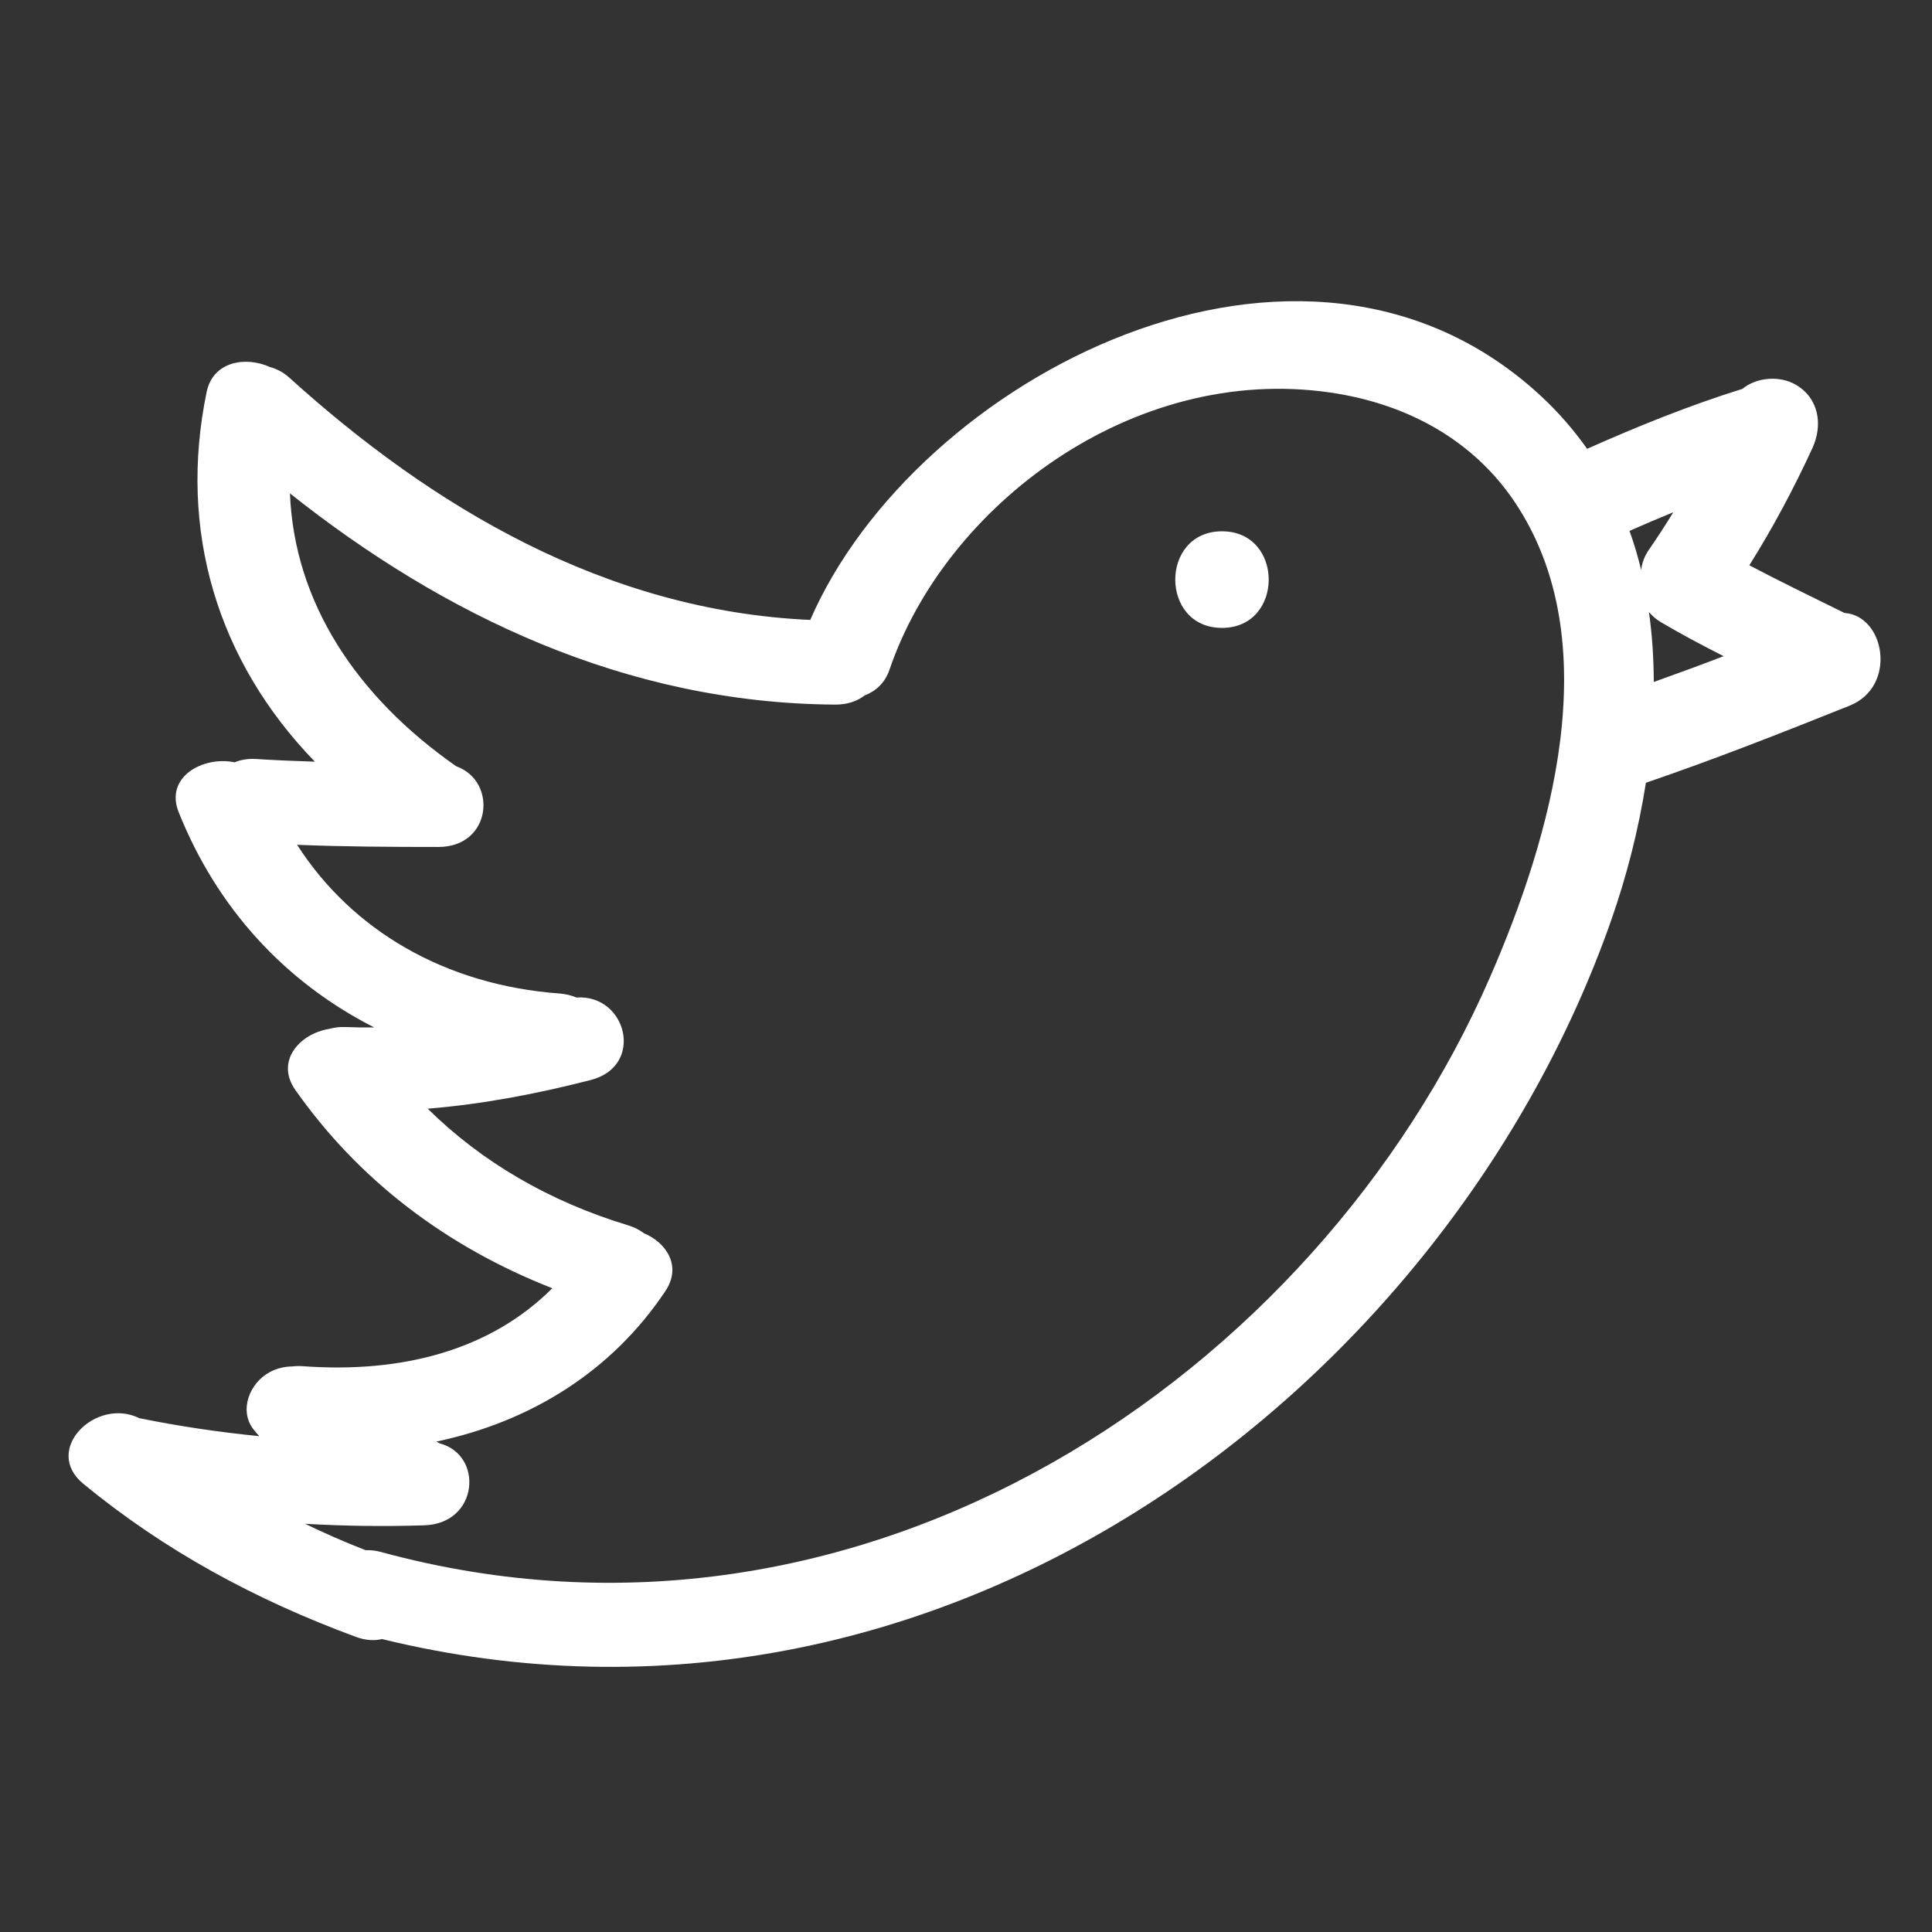 <?xml version="1.0" encoding="utf-8"?>
<!-- Generator: Adobe Illustrator 17.0.2, SVG Export Plug-In . SVG Version: 6.00 Build 0)  -->
<!DOCTYPE svg PUBLIC "-//W3C//DTD SVG 1.1//EN" "http://www.w3.org/Graphics/SVG/1.1/DTD/svg11.dtd">
<svg version="1.1" id="Capa_1" xmlns="http://www.w3.org/2000/svg" xmlns:xlink="http://www.w3.org/1999/xlink" x="0px" y="0px"
	 width="100px" height="100px" viewBox="0 0 100 100" enable-background="new 0 0 100 100" xml:space="preserve">
<rect x="0" y="0" width="100" height="100" fill="#333333" stroke="none"/>
<g>
	<path fill="#fff" d="M95.466,31.725c-1.645-0.814-3.299-1.609-4.921-2.466c1.222-1.946,2.301-3.972,3.265-6.065
		c0.546-1.187,0.348-2.573-0.86-3.281c-0.815-0.477-2.016-0.401-2.767,0.216c-2.746,0.856-5.409,1.934-8.034,3.102
		c-0.676-0.955-1.456-1.865-2.366-2.711C67.438,9.037,47.371,19.573,41.939,32.087c-10.635-0.475-19.61-5.889-26.963-12.538
		c-0.316-0.286-0.658-0.457-1.005-0.552c-1.261-0.57-2.947-0.293-3.275,1.291c-1.484,7.16,0.541,13.911,5.6,19.136
		c-1.01-0.032-2.02-0.073-3.029-0.137c-0.438-0.028-0.807,0.041-1.122,0.169c-1.646-0.335-3.622,0.763-2.899,2.575
		c1.976,4.953,5.483,8.789,10.121,11.148c-0.5,0.005-1.002,0-1.509-0.02c-0.311-0.012-0.582,0.031-0.831,0.099
		c-1.508,0.245-2.793,1.662-1.738,3.162c3.274,4.654,7.794,8.099,13.297,10.26c-3.237,3.237-7.825,4.403-12.902,4.035
		c-0.199-0.014-0.384-0.009-0.558,0.012c-0.381,0.005-0.77,0.087-1.145,0.284c-1.07,0.562-1.619,1.993-0.867,2.965
		c0.097,0.125,0.204,0.239,0.304,0.359c-2.076-0.206-4.142-0.511-6.209-0.931c-2.243-1.108-5.031,1.64-2.898,3.395
		c4.179,3.439,8.877,5.998,14.114,7.927c0.506,0.186,0.957,0.204,1.349,0.112c29.076,7.101,55.197-13.149,63.63-37.23
		c0.781-2.231,1.402-4.635,1.788-7.093c3.558-1.212,7.052-2.594,10.541-3.989C98.208,35.535,97.579,31.872,95.466,31.725z
		 M77.109,50.611c-8.941,20.493-32.341,36.551-57.4,29.717c-0.281-0.077-0.541-0.097-0.79-0.092
		c-1.068-0.417-2.112-0.872-3.13-1.365c2.048,0.118,4.106,0.146,6.176,0.079c2.814-0.091,3.079-3.646,0.788-4.242
		c-0.057-0.031-0.107-0.067-0.167-0.092c4.873-1.027,9.074-3.624,11.856-7.793c0.858-1.286,0.058-2.499-1.112-2.991
		c-0.226-0.168-0.491-0.311-0.816-0.409c-4.072-1.231-7.574-3.273-10.376-6.037c2.854-0.234,5.662-0.771,8.444-1.487
		c2.804-0.721,1.859-4.445-0.745-4.268c-0.257-0.105-0.54-0.182-0.864-0.206c-5.956-0.437-10.761-3.283-13.594-7.697
		c2.435,0.098,4.872,0.11,7.312,0.111c2.767,0,3.071-3.411,0.923-4.177c-5.2-3.633-8.383-8.512-8.606-14.124
		c7.907,6.28,17.366,10.862,28.22,10.932c0.64,0.004,1.141-0.181,1.518-0.469c0.575-0.22,1.062-0.651,1.295-1.339
		c2.873-8.447,12.544-15.838,22.816-14.344c4.042,0.588,7.421,2.506,9.537,5.655C83.255,33.206,80.271,43.366,77.109,50.611z
		 M84.948,29.501c-0.169-0.684-0.365-1.361-0.605-2.023c0.752-0.333,1.509-0.653,2.269-0.965c-0.403,0.654-0.821,1.299-1.259,1.934
		C85.104,28.807,84.984,29.161,84.948,29.501z M85.6,35.299c-0.007-1.217-0.079-2.429-0.252-3.622
		c0.167,0.194,0.365,0.377,0.625,0.53c1.06,0.626,2.146,1.2,3.242,1.757C88.015,34.424,86.81,34.867,85.6,35.299z"/>
	<path fill="#fff" d="M63.25,27.5c-3.225,0-3.225,5,0,5S66.475,27.5,63.25,27.5z"/>
</g>
</svg>

